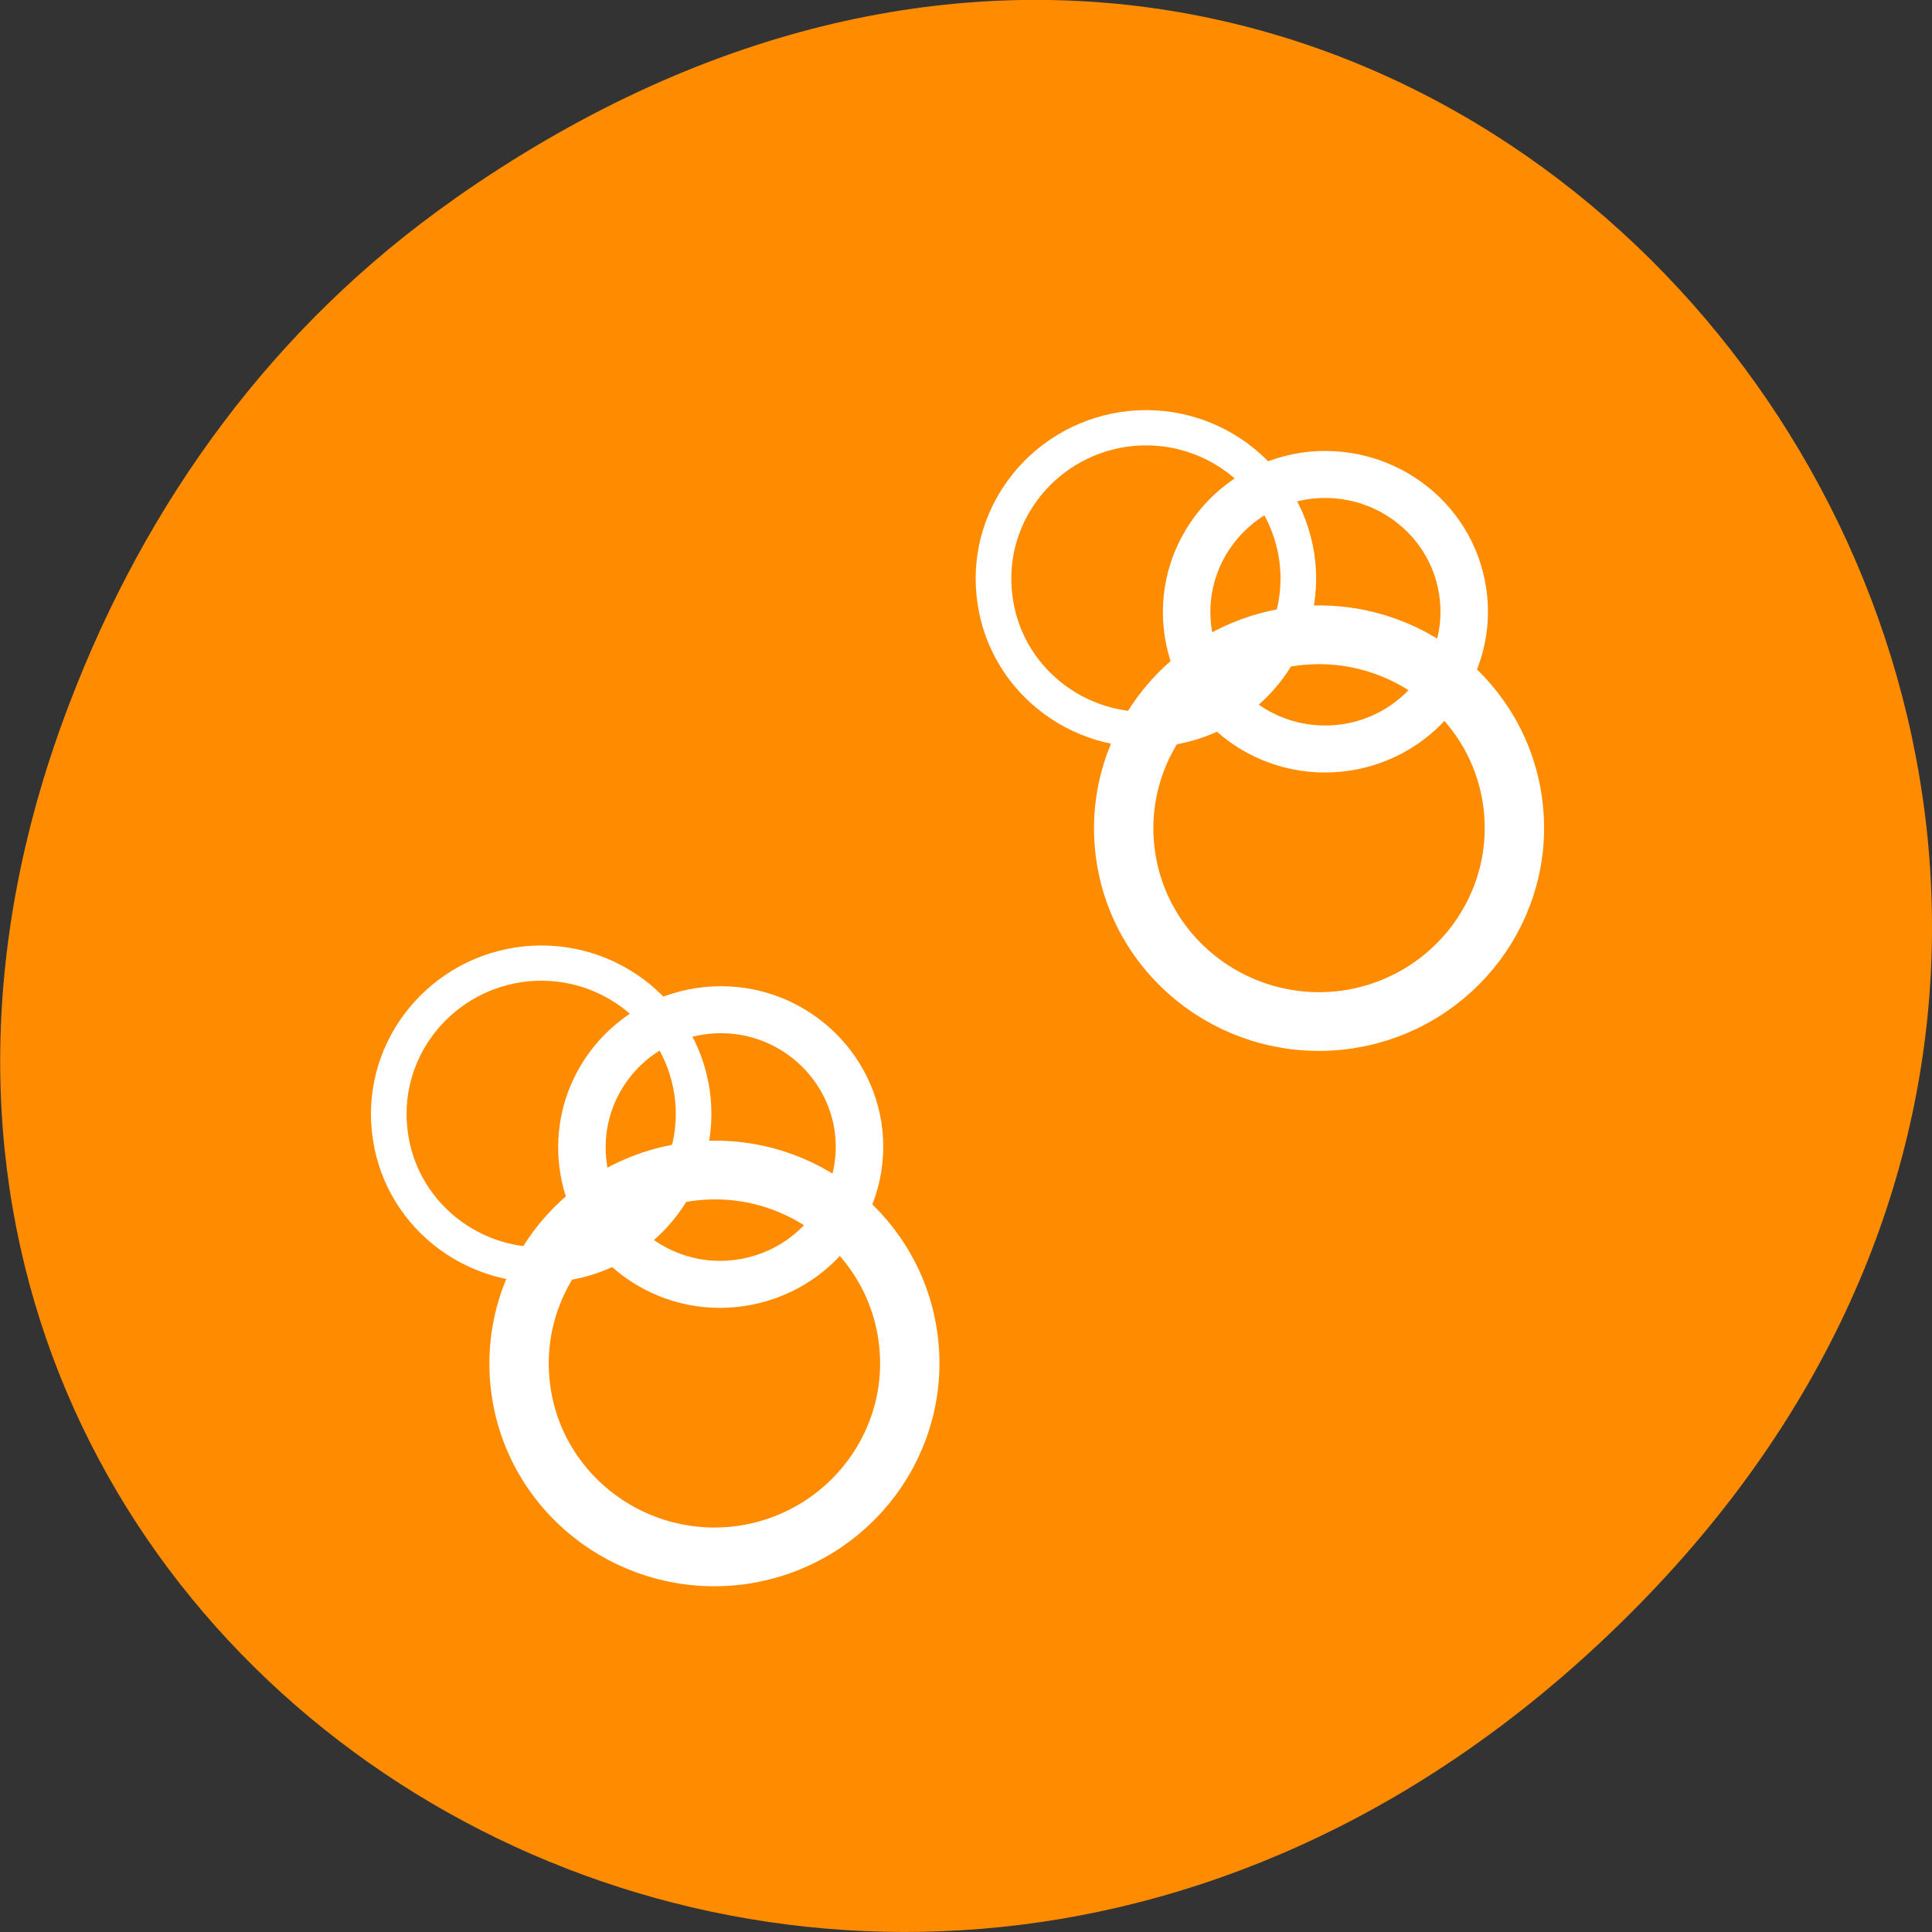 <svg xmlns="http://www.w3.org/2000/svg" viewBox="0 0 16 16"><rect x="0" y="0" width="16" height="16" fill="#333333" stroke="none"/><path d="m 3.762 1.648 c 8.184 -5.754 16.473 4.871 9.805 11.648 c -6.281 6.387 -16.043 0.469 -12.988 -7.48 c 0.633 -1.656 1.68 -3.113 3.184 -4.168" style="fill:#ff8c00"/><g style="fill:none;stroke:#fff;stroke-linecap:round;stroke-linejoin:round"><path d="m 42.677 40.95 c -0.004 9.52 -7.712 17.2 -17.208 17.216 c -9.489 -0.025 -17.192 -7.73 -17.194 -17.208 c 0.004 -9.52 7.671 -17.206 17.208 -17.216 c 9.495 -0.016 17.198 7.688 17.194 17.208" transform="matrix(0.093 -0.014 0.014 0.092 2.974 7.881)" style="stroke-width:5.227"/><path d="m 40.283 21.143 c -0.009 6.756 -5.493 12.221 -12.256 12.224 c -6.722 0.009 -12.201 -5.448 -12.192 -12.205 c 0.009 -6.756 5.452 -12.228 12.215 -12.23 c 6.763 -0.002 12.195 5.49 12.234 12.211" transform="matrix(0.093 -0.014 0.014 0.092 3.063 7.946)" style="stroke-width:4.182"/><path d="m 29.948 21.012 c -0.02 7.392 -6.009 13.419 -13.442 13.405 c -7.391 -0.007 -13.418 -6.014 -13.398 -13.406 c -0.015 -7.44 6.009 -13.419 13.407 -13.453 c 7.432 0.013 13.418 6.014 13.433 13.454" transform="matrix(0.093 -0.014 0.014 0.092 2.651 7.526)" style="stroke-width:3.136"/><path d="m 42.669 40.943 c -0.004 9.52 -7.712 17.2 -17.208 17.216 c -9.489 -0.025 -17.192 -7.73 -17.194 -17.208 c 0.004 -9.52 7.712 -17.2 17.208 -17.216 c 9.489 0.025 17.192 7.73 17.194 17.208" transform="matrix(0.093 -0.014 0.014 0.092 7.982 3.448)" style="stroke-width:5.227"/><path d="m 40.268 21.177 c -0.002 6.715 -5.487 12.18 -12.209 12.188 c -6.763 0.002 -12.242 -5.455 -12.234 -12.211 c 0.009 -6.756 5.493 -12.221 12.215 -12.23 c 6.757 0.039 12.236 5.496 12.227 12.253" transform="matrix(0.093 -0.014 0.014 0.092 8.072 3.513)" style="stroke-width:4.182"/><path d="m 29.939 21.005 c -0.02 7.392 -6.009 13.419 -13.442 13.405 c -7.391 -0.007 -13.418 -6.014 -13.398 -13.406 c -0.015 -7.44 6.009 -13.419 13.407 -13.453 c 7.432 0.013 13.418 6.014 13.433 13.454" transform="matrix(0.093 -0.014 0.014 0.092 7.66 3.093)" style="stroke-width:3.136"/></g></svg>